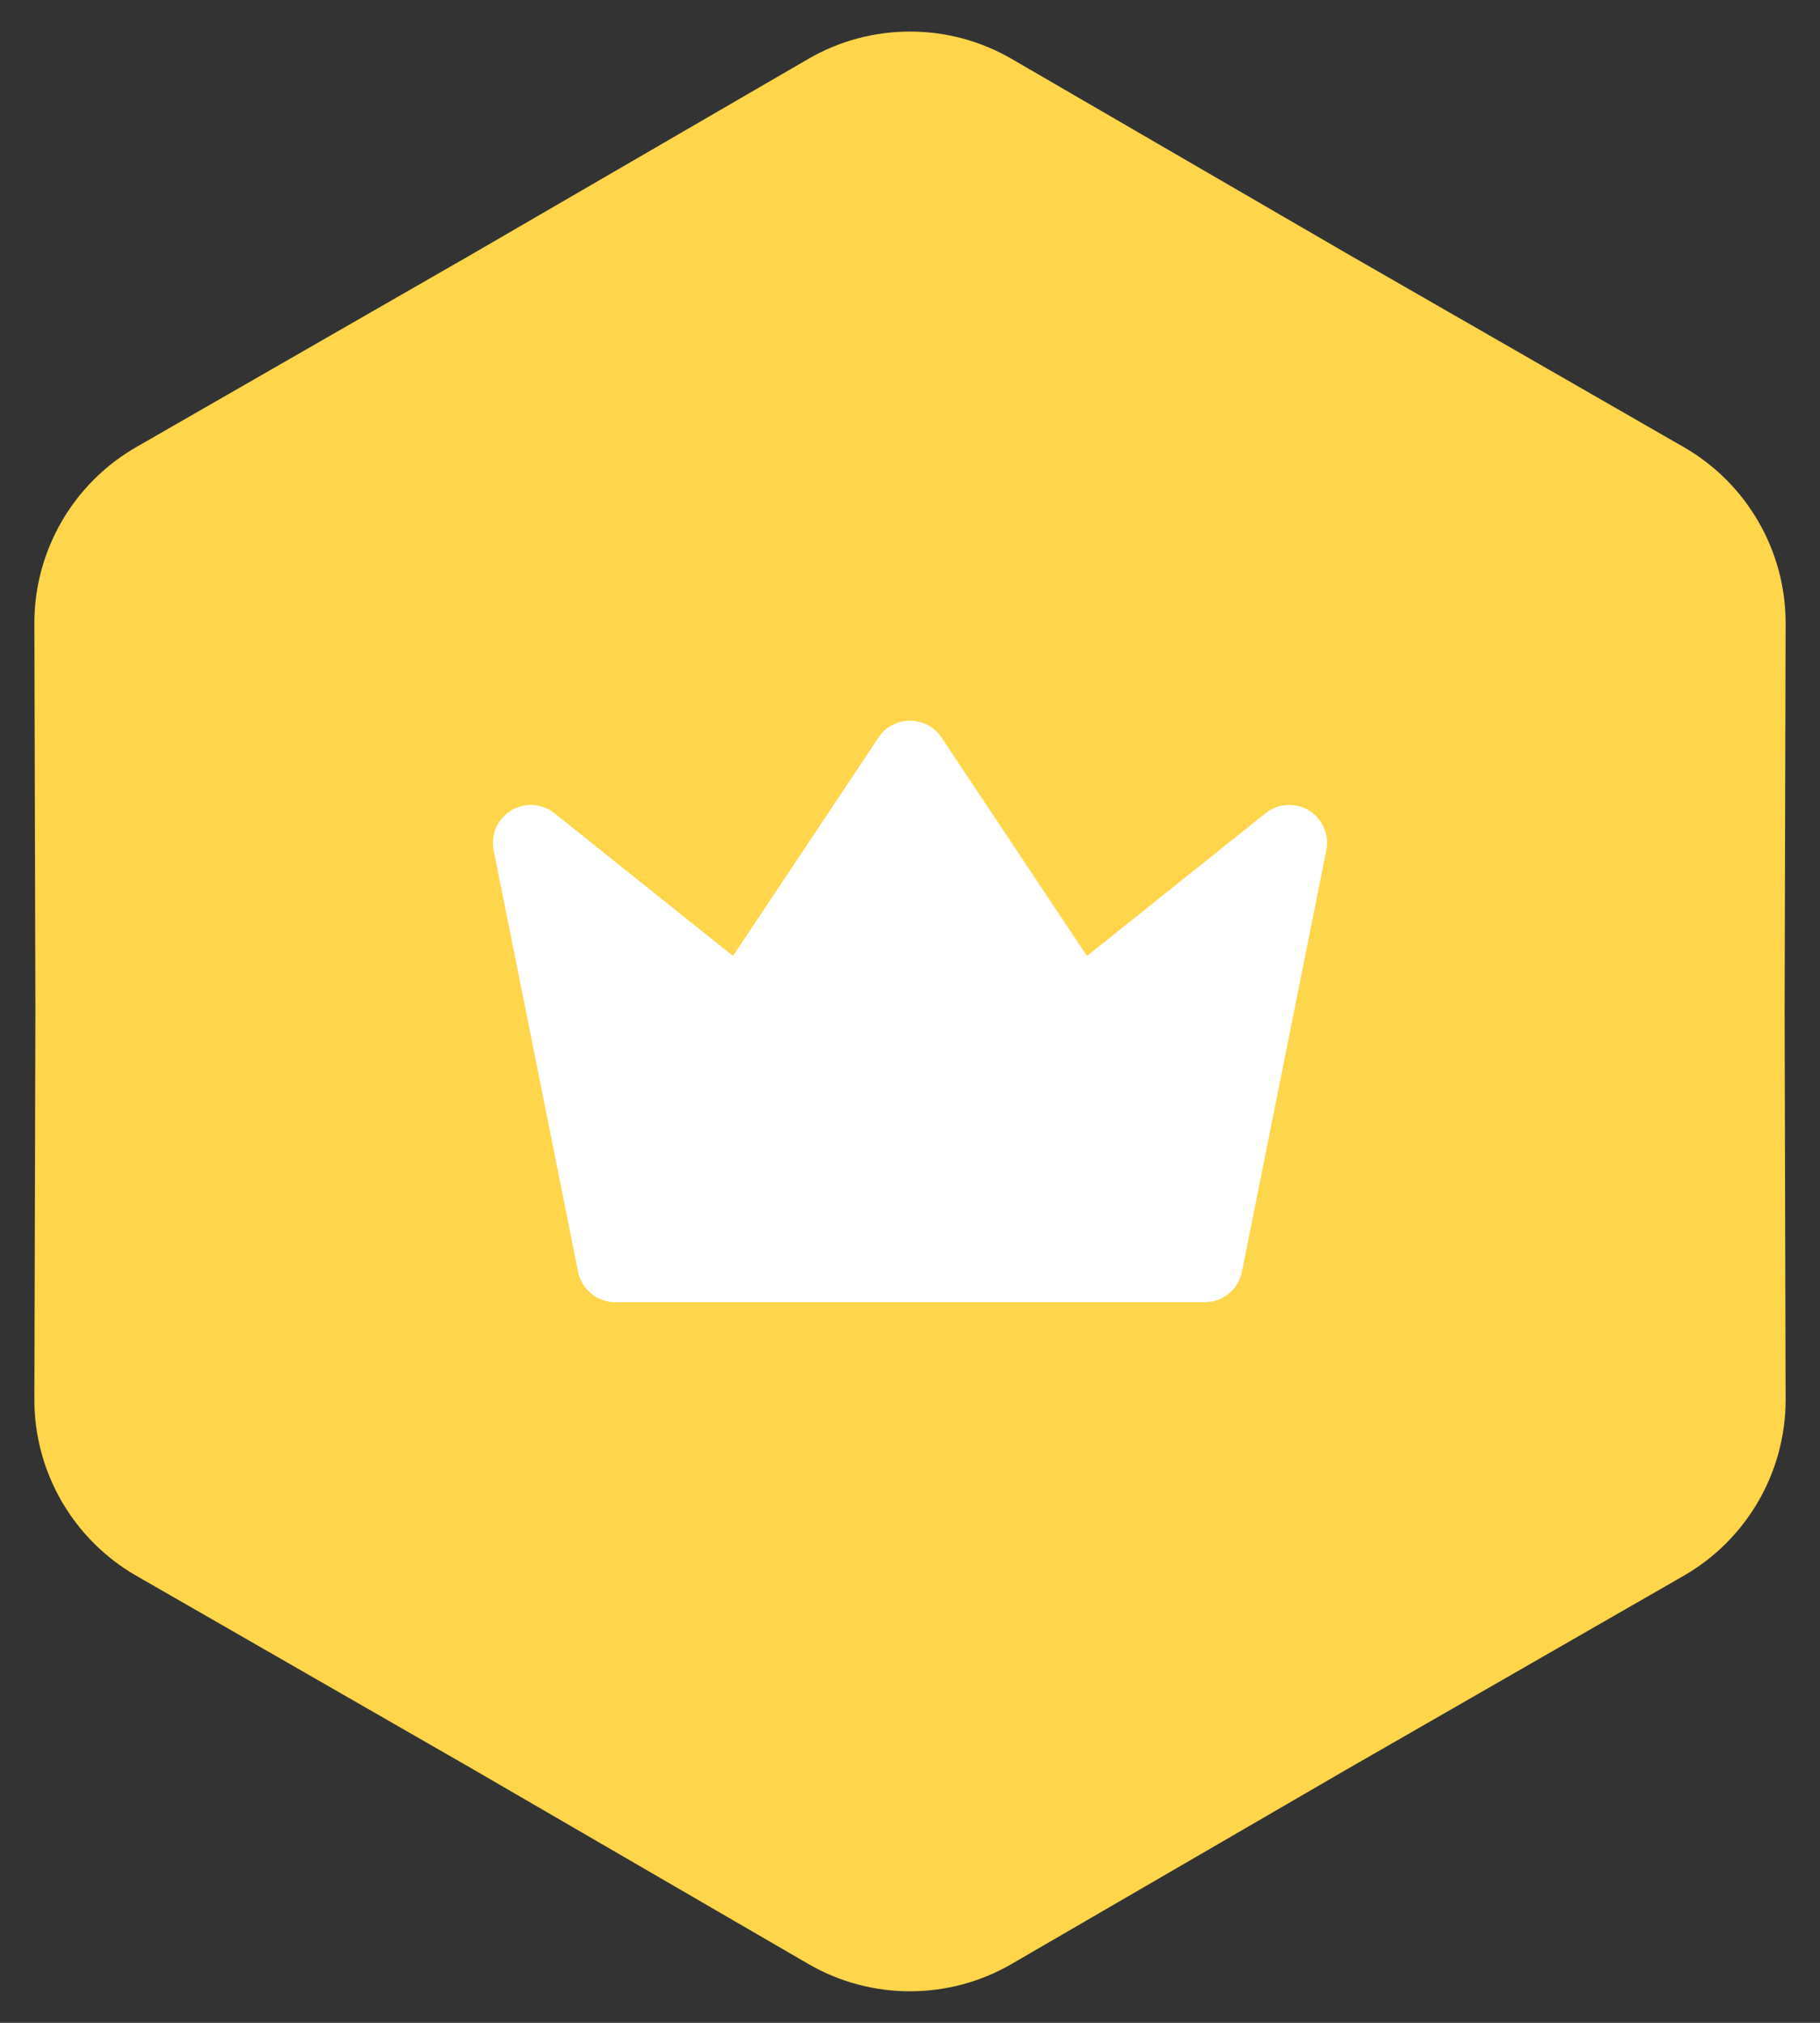 <svg width="36" height="40" viewBox="0 0 36 40" fill="none" xmlns="http://www.w3.org/2000/svg">
<rect x="0" y="0" width="36" height="40" fill="#333333" stroke="none"/>
<path d="M15.99 1.164C17.23 0.444 18.77 0.444 20.01 1.164L26.65 5.018L33.31 8.844C34.55 9.559 35.32 10.885 35.32 12.32L35.3 20L35.32 27.68C35.32 29.115 34.55 30.441 33.31 31.156L26.65 34.982L20.01 38.836C18.77 39.556 17.23 39.556 15.99 38.836L9.35 34.982L2.69 31.156C1.45 30.441 0.68 29.115 0.68 27.68L0.7 20L0.68 12.32C0.68 10.885 1.45 9.559 2.69 8.844L9.35 5.018L15.99 1.164Z" fill="#FFD54B"/>
<mask id="mask0_2298_963" style="mask-type:luminance" maskUnits="userSpaceOnUse" x="8" y="10" width="20" height="20">
<path d="M28 10H8V30H28V10Z" fill="white"/>
</mask>
<g mask="url(#mask0_2298_963)">
<path d="M18 15L21.33 20L25.5 16.667L23.83 25H12.17L10.5 16.667L14.67 20L18 15Z" fill="white" stroke="white" stroke-width="1.5" stroke-linecap="round" stroke-linejoin="round"/>
</g>
</svg>
